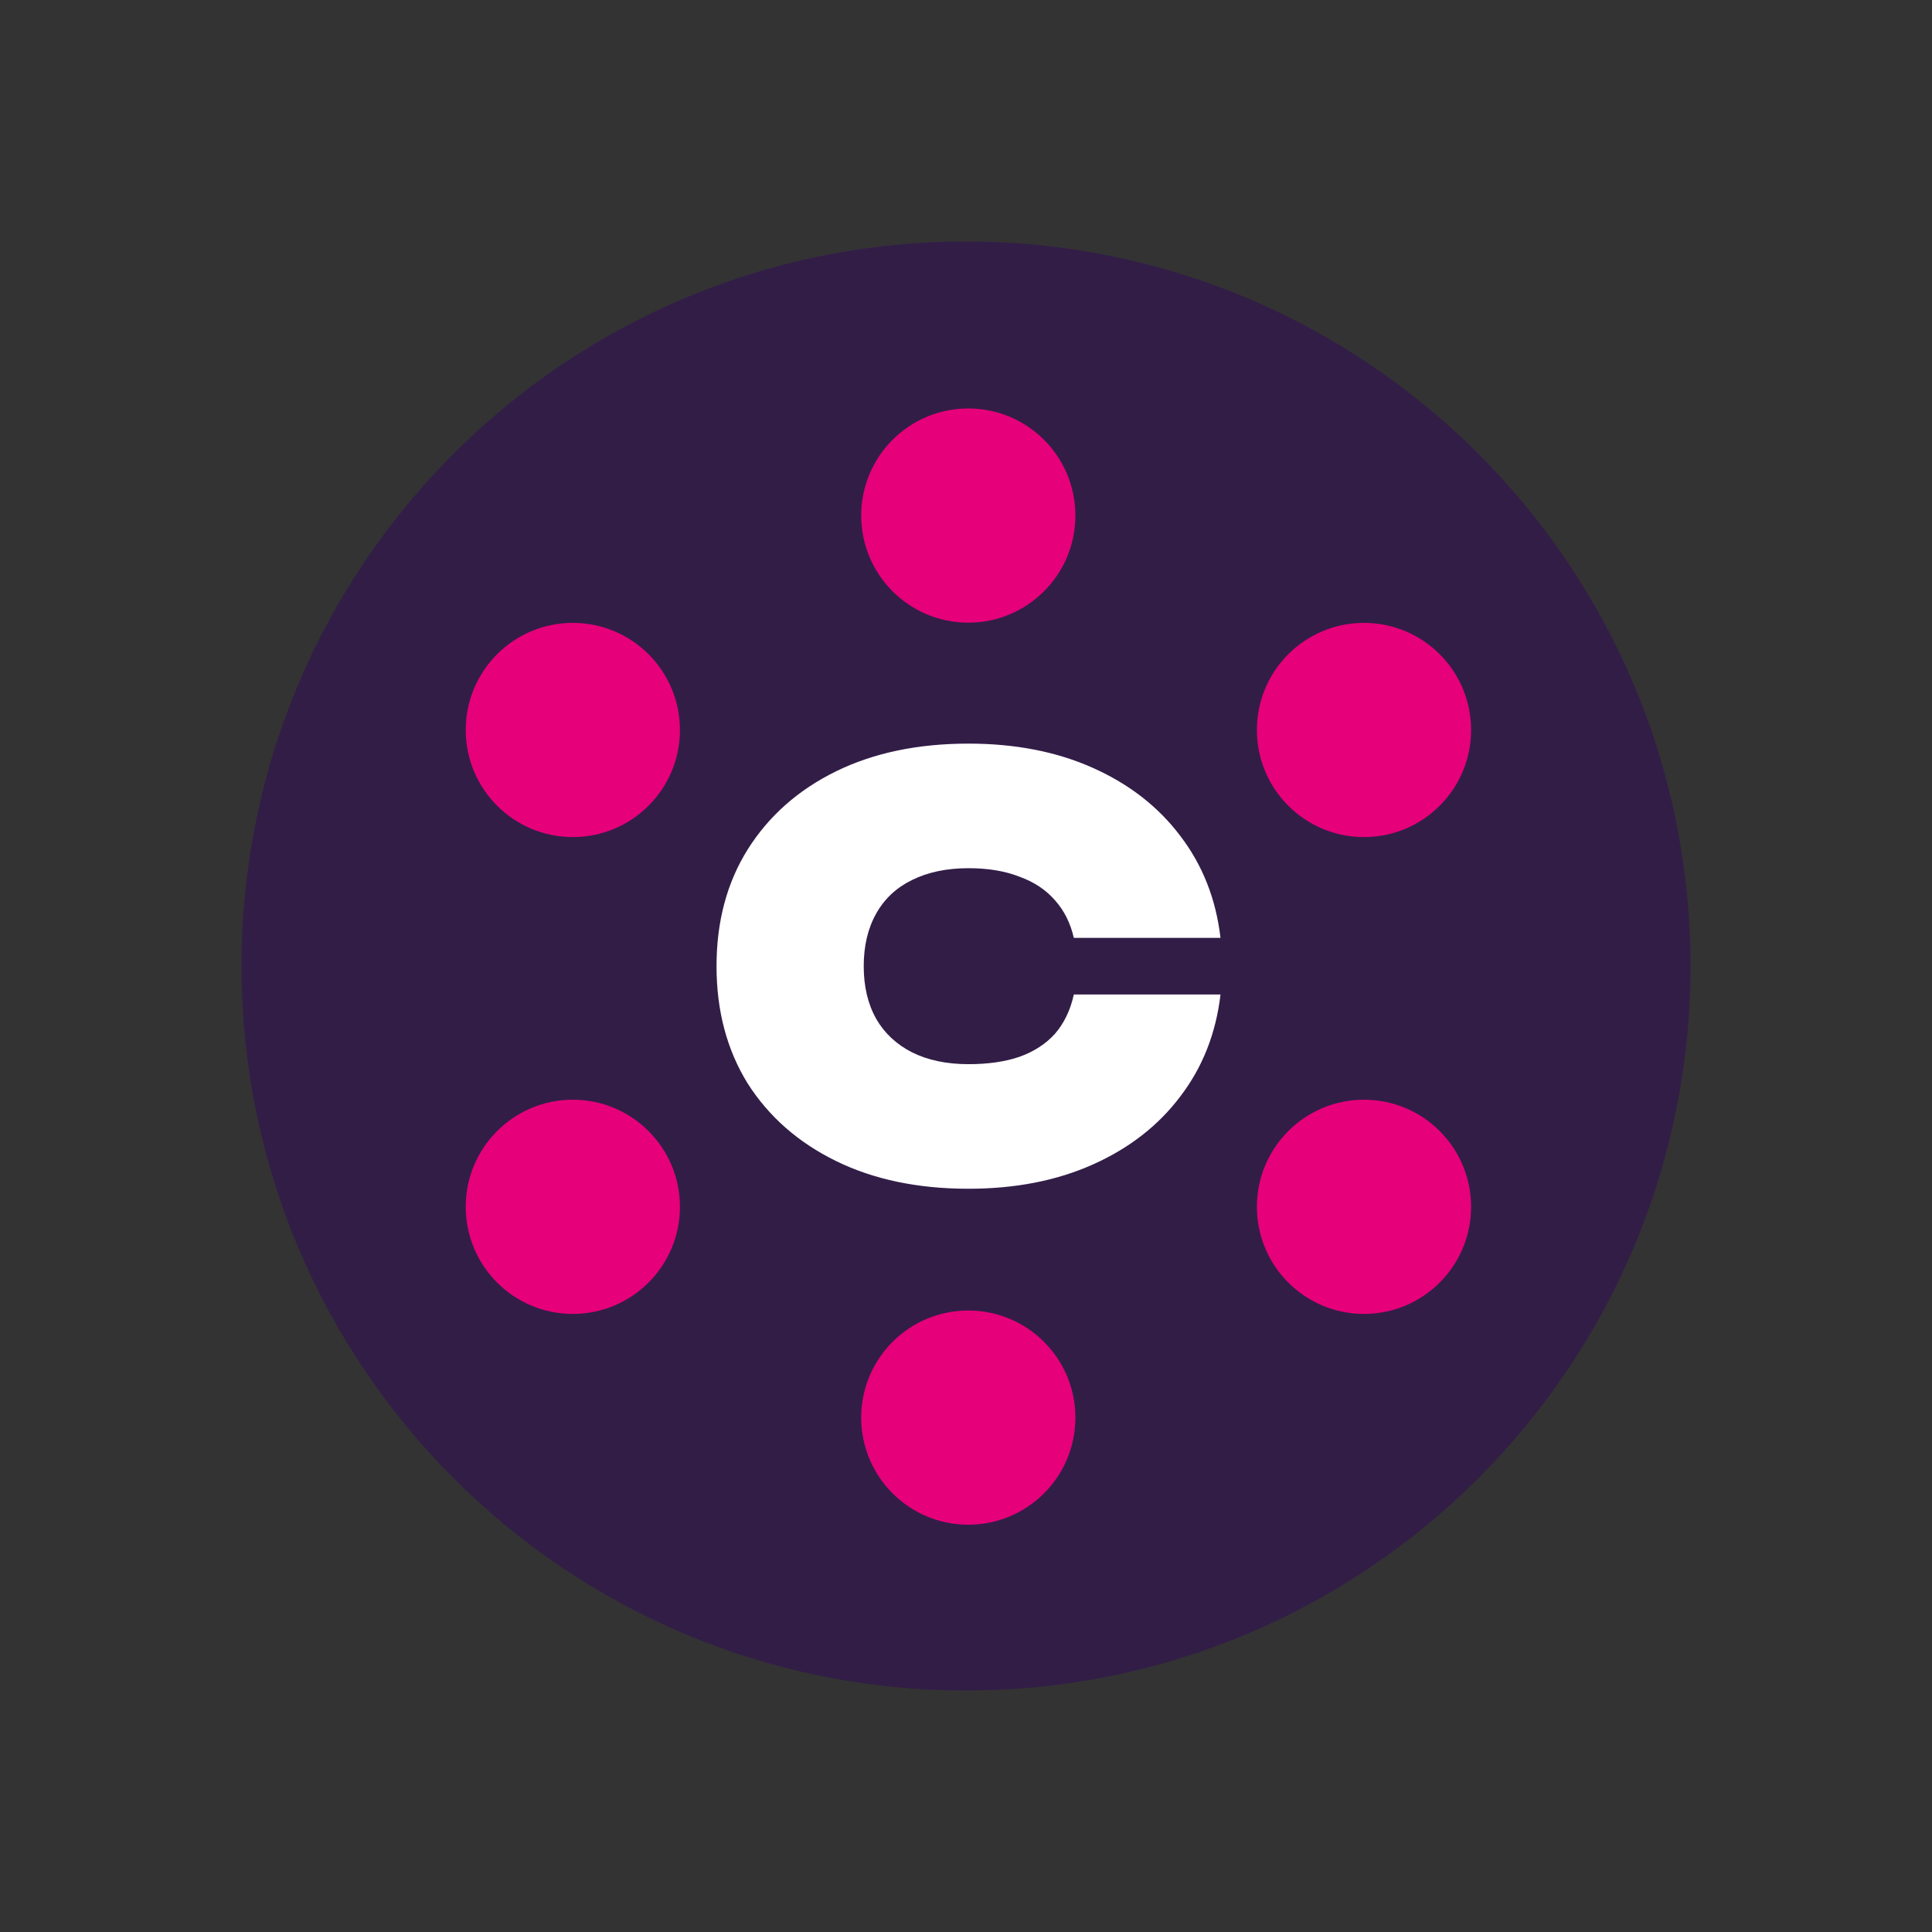 <svg width="48" height="48" viewBox="0 0 48 48" fill="none" xmlns="http://www.w3.org/2000/svg">
<rect x="0" y="0" width="48" height="48" fill="#333333" stroke="none"/>
<path d="M42 23.997C42 33.938 33.944 42 24 42C14.056 42 6 33.943 6 23.997C6 14.051 14.061 6 24 6C33.939 6 42 14.057 42 23.997Z" fill="#321D47"/>
<path d="M30.323 24.708C30.21 25.674 29.877 26.518 29.324 27.241C28.78 27.963 28.058 28.526 27.157 28.929C26.257 29.333 25.225 29.534 24.062 29.534C22.805 29.534 21.708 29.305 20.77 28.845C19.832 28.385 19.101 27.743 18.575 26.917C18.059 26.082 17.802 25.111 17.802 24.005C17.802 22.898 18.059 21.931 18.575 21.106C19.101 20.271 19.832 19.624 20.77 19.164C21.708 18.704 22.805 18.475 24.062 18.475C25.225 18.475 26.257 18.676 27.157 19.08C28.058 19.483 28.78 20.046 29.324 20.768C29.877 21.491 30.21 22.335 30.323 23.301H26.679C26.595 22.935 26.44 22.625 26.215 22.372C25.989 22.11 25.694 21.913 25.328 21.781C24.972 21.641 24.55 21.57 24.062 21.57C23.518 21.57 23.049 21.669 22.655 21.866C22.271 22.053 21.975 22.33 21.769 22.696C21.563 23.062 21.459 23.498 21.459 24.005C21.459 24.511 21.563 24.947 21.769 25.313C21.975 25.67 22.271 25.946 22.655 26.143C23.049 26.34 23.518 26.439 24.062 26.439C24.55 26.439 24.972 26.378 25.328 26.256C25.694 26.125 25.989 25.932 26.215 25.679C26.44 25.416 26.595 25.093 26.679 24.708H30.323Z" fill="white"/>
<path d="M24.057 15.47C25.527 15.47 26.718 14.278 26.718 12.808C26.718 11.339 25.527 10.148 24.057 10.148C22.587 10.148 21.396 11.339 21.396 12.808C21.396 14.278 22.587 15.47 24.057 15.47Z" fill="#E6007A"/>
<path d="M24.057 37.881C25.527 37.881 26.718 36.69 26.718 35.22C26.718 33.75 25.527 32.559 24.057 32.559C22.587 32.559 21.396 33.75 21.396 35.22C21.396 36.69 22.587 37.881 24.057 37.881Z" fill="#E6007A"/>
<path d="M14.232 20.797C15.701 20.797 16.893 19.606 16.893 18.136C16.893 16.666 15.701 15.475 14.232 15.475C12.762 15.475 11.571 16.666 11.571 18.136C11.571 19.606 12.762 20.797 14.232 20.797Z" fill="#E6007A"/>
<path d="M33.888 20.797C35.358 20.797 36.549 19.606 36.549 18.136C36.549 16.666 35.358 15.475 33.888 15.475C32.419 15.475 31.227 16.666 31.227 18.136C31.227 19.606 32.419 20.797 33.888 20.797Z" fill="#E6007A"/>
<path d="M14.232 32.644C15.701 32.644 16.893 31.453 16.893 29.983C16.893 28.513 15.701 27.322 14.232 27.322C12.762 27.322 11.571 28.513 11.571 29.983C11.571 31.453 12.762 32.644 14.232 32.644Z" fill="#E6007A"/>
<path d="M33.888 32.644C35.358 32.644 36.549 31.453 36.549 29.983C36.549 28.513 35.358 27.322 33.888 27.322C32.419 27.322 31.227 28.513 31.227 29.983C31.227 31.453 32.419 32.644 33.888 32.644Z" fill="#E6007A"/>
</svg>
